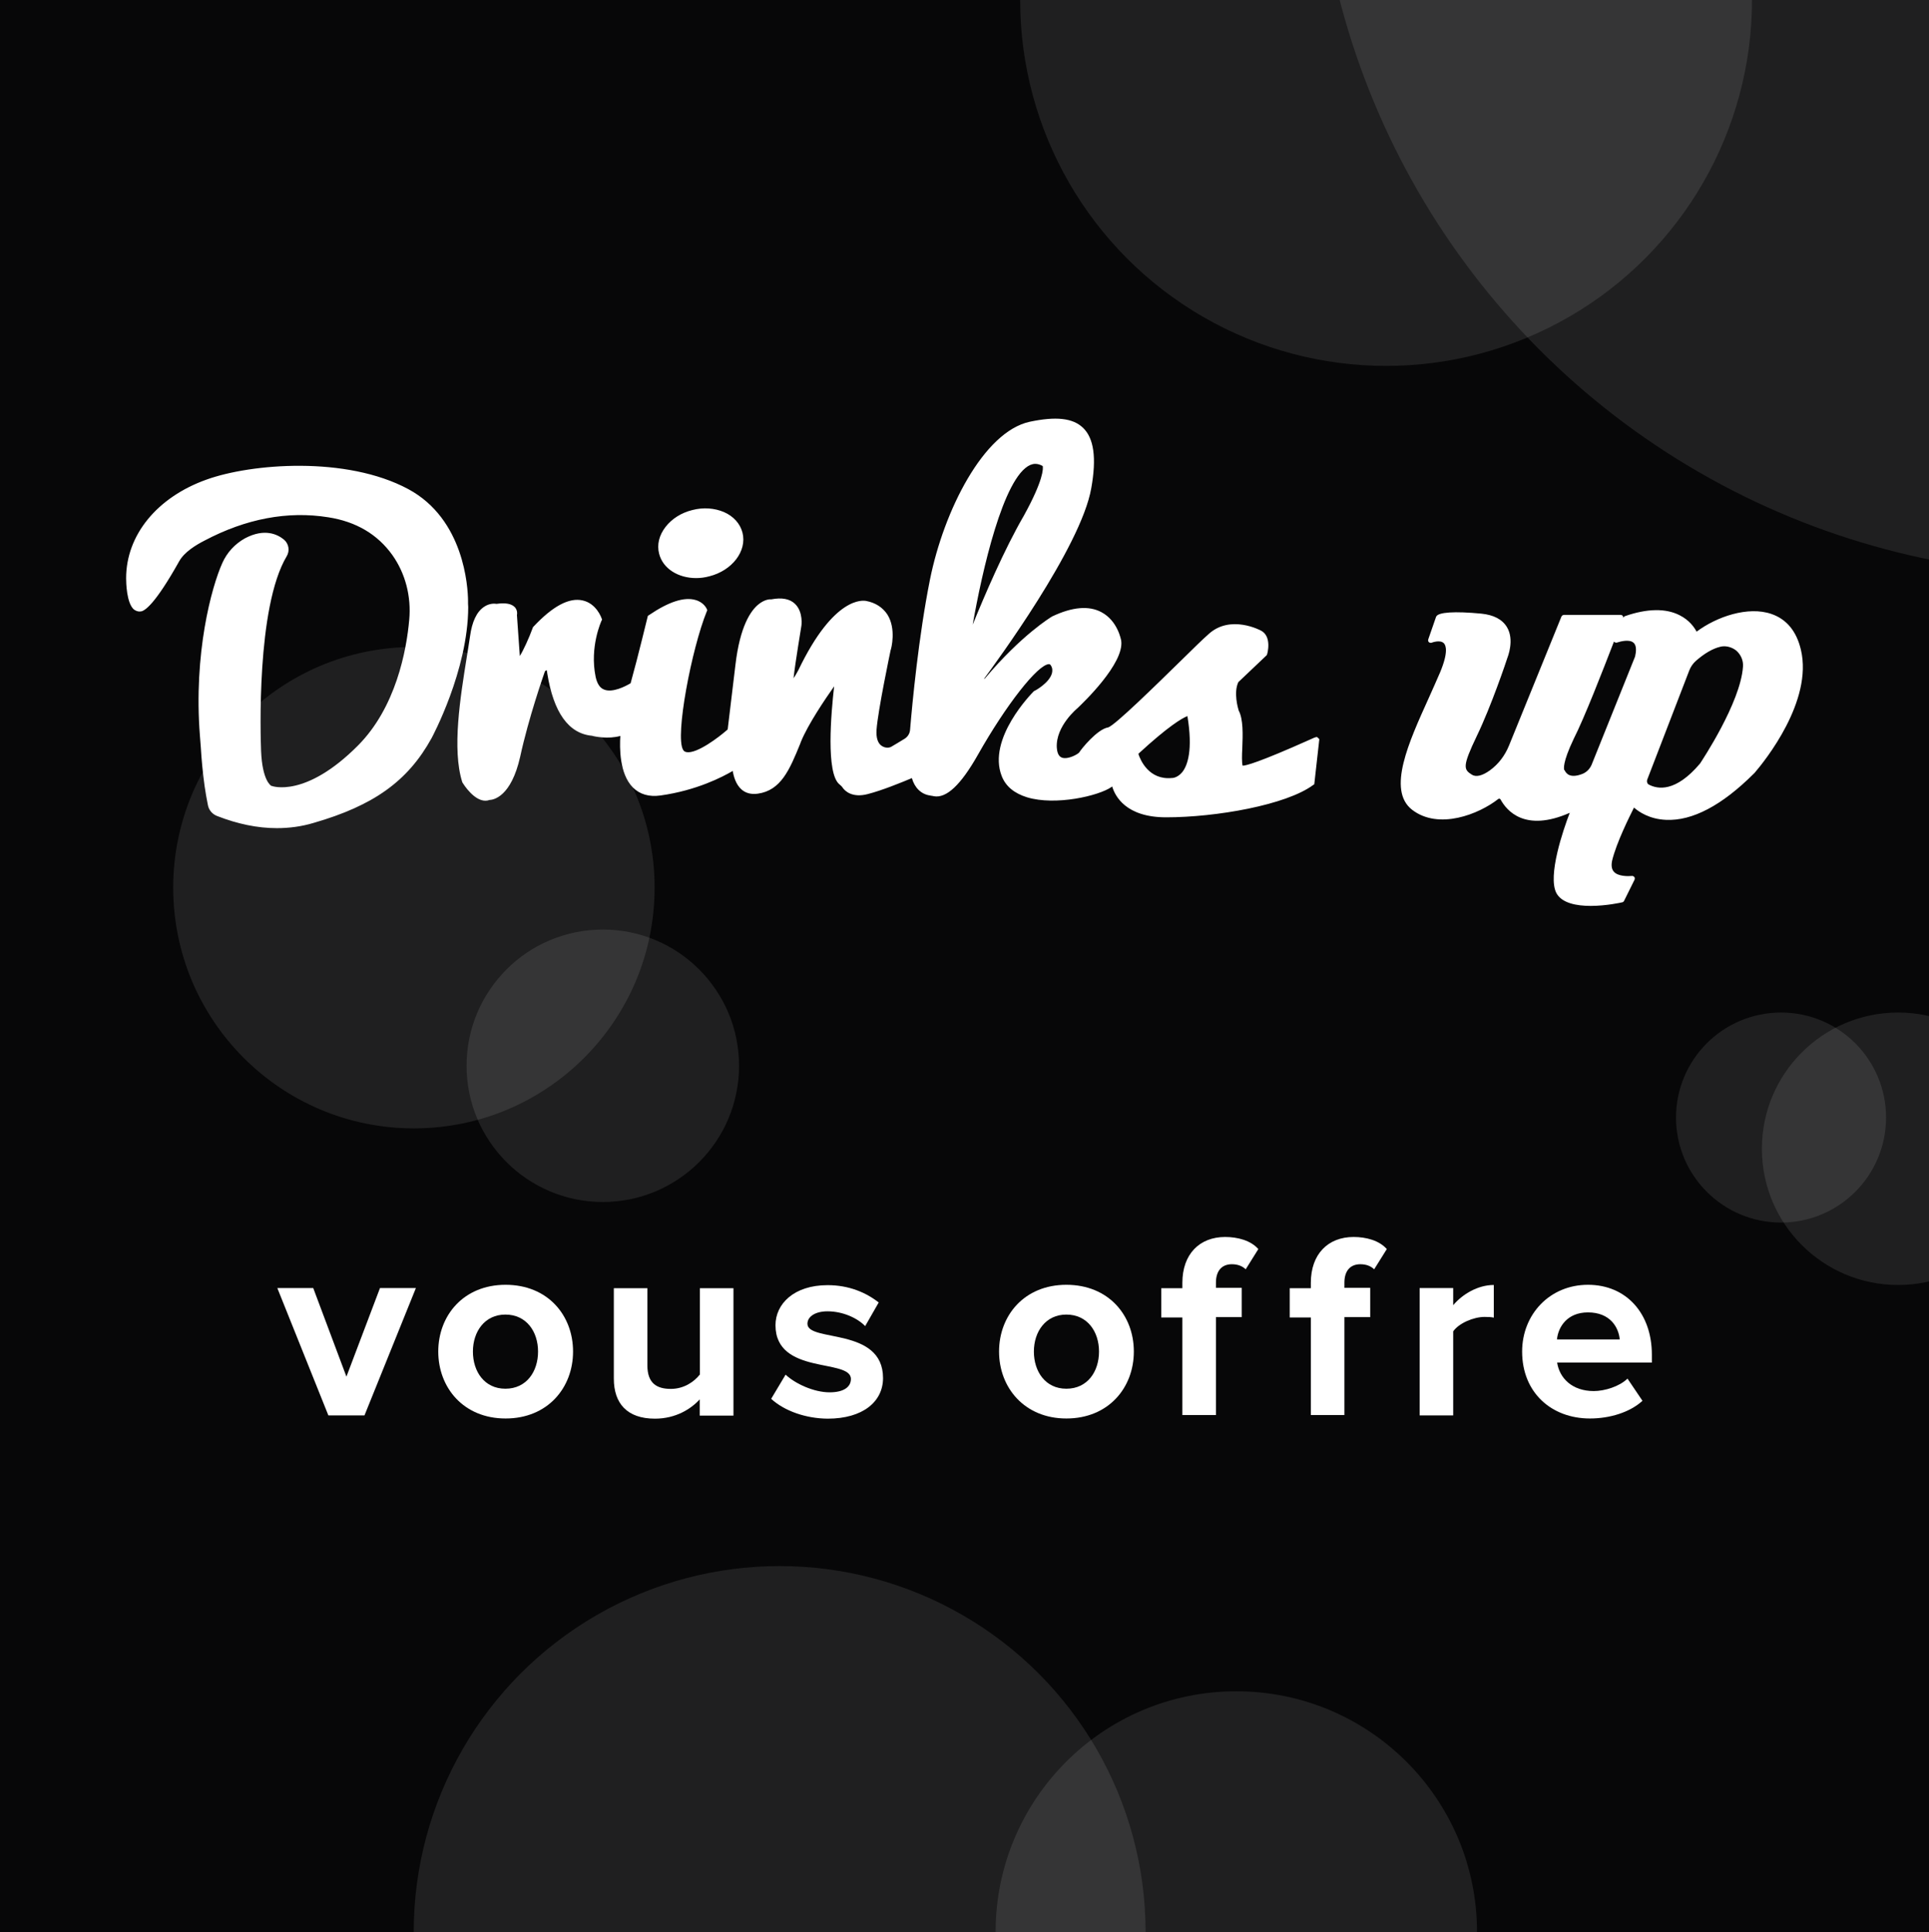 <?xml version="1.0" encoding="utf-8"?>
<!-- Generator: Adobe Illustrator 21.0.0, SVG Export Plug-In . SVG Version: 6.00 Build 0)  -->
<svg version="1.1" id="Layer_1" xmlns="http://www.w3.org/2000/svg" xmlns:xlink="http://www.w3.org/1999/xlink" x="0px" y="0px"
	 viewBox="0 0 1069.1 1070.8" style="enable-background:new 0 0 1069.1 1070.8;" xml:space="preserve">
<style type="text/css">
	.st0{fill:#070708;}
	.st1{fill:#FFFFFF;}
	.st2{opacity:0.1;fill:#FFFFFF;}
</style>
<rect x="-0.1" class="st0" width="1069.2" height="1070.8"/>
<g>
	<g>
		<path class="st1" d="M77.6,337.3c0,0,5,0.1,20-27c3-5.4,9.3-9.3,14.8-12.2c13.7-7.2,38.9-17.9,69.6-13c18.6,3,29.9,12.2,36.7,21.7
			c7.7,10.7,10.9,23.9,9.7,37c-1.6,16.8-7.3,49-29,70.8c-30.4,30.4-49.6,22.6-49.6,22.6s-6.1-1.7-7-20.9
			c-0.7-17.5-1.5-82.2,14.4-109c1.4-2.3,1-5.3-1.1-7c-3.5-3-9.9-5.7-19.7-0.5c-5.2,2.9-9.3,7.4-11.7,12.9
			c-6.3,14.2-15.7,50.5-12.3,94.9c0.7,8.4,1,17.3,2.6,27.8c0.5,3.7,1.1,7,1.8,10.3c0.4,2.3,2,4.1,4.2,4.9c10.1,4,29.7,10.3,52.3,3.8
			c30.4-8.7,50.4-20.9,64.3-46.1c0,0,20-36.5,20.1-71.7c0-1.2-0.1-2.4-0.1-3.7c-0.1-7.7-2-44-32.2-60.3
			c-33.9-18.3-86.1-13.9-110.4-5.2s-43.5,27.8-43.5,53C71.5,320.8,71.5,338.1,77.6,337.3z"/>
		<path class="st1" d="M153.4,459c-10.7,0-21.7-2.3-33-6.7c-2.7-1-4.7-3.3-5.2-6.2c-0.7-3.5-1.3-6.9-1.8-10.4
			c-1.1-7.9-1.7-14.8-2.1-21.4c-0.2-2.3-0.3-4.4-0.5-6.5c-3.6-45.8,6.5-82.6,12.4-95.7c2.6-5.9,7-10.6,12.5-13.7
			c11.1-5.9,18.3-2.1,21.7,0.7c2.7,2.3,3.3,6.2,1.5,9.2c-16.9,28.3-14.5,99.9-14.2,108c0.7,16.3,5.3,19,5.7,19.3h0.2l0,0
			c0.2,0.1,18.6,6.9,47.7-22.3c21.1-21.1,27-52.8,28.5-69.7c1.2-13-2.1-25.7-9.3-35.9c-8.2-11.5-20.1-18.6-35.6-21
			c-22.5-3.6-45.6,0.8-68.5,12.9c-4.7,2.4-11.2,6.3-14.1,11.5c-13.6,24.3-19.3,27.7-21.4,27.8c-1.3,0.2-2.6-0.3-3.7-1.1
			c-4.1-3.6-4.3-15-4.3-17.3c0-23.9,17.1-44.9,44.6-54.7c24.7-8.9,77.4-13.2,111.8,5.3c31,16.7,33,54.3,33.1,61.7c0,0.6,0,1.2,0,1.8
			s0.1,1.2,0.1,1.9c-0.1,35.2-20.1,72.2-20.3,72.6c-13.1,23.8-32.1,37.4-65.4,47C167.1,458.1,160.4,459,153.4,459z M146.6,298.7
			c-2.6,0-5.7,0.8-9.5,2.7c-4.9,2.7-8.7,6.9-11,12c-5.7,12.8-15.7,49-12.1,94c0.2,2.2,0.3,4.3,0.5,6.6c0.4,6.5,1,13.4,2.1,21.1
			c0.5,3.5,1.1,6.9,1.8,10.3c0.3,1.7,1.5,3,3,3.6c18.3,7.2,35,8.4,51.2,3.8c32.3-9.2,50.7-22.3,63.3-45.2
			c0.2-0.3,19.8-36.5,19.9-70.9c0-0.6,0-1.1,0-1.7s-0.1-1.2-0.1-1.9c-0.1-7-2-43-31.2-58.7c-33.6-18.1-84.9-13.7-109-5.1
			c-26.2,9.3-42.4,29-42.4,51.4c0,4.6,0.9,12.7,3.1,14.7c0.3,0.3,0.6,0.3,1,0.3l0,0c0.5-0.2,5.7-2.5,18.7-26.1
			c3.3-6,10-10.1,15.6-13c23.6-12.4,47.4-17,70.6-13.2c16.4,2.6,29.1,10.2,37.8,22.4c7.7,10.8,11.2,24.3,10,38.2
			c-1.7,17.4-7.7,49.9-29.6,71.8c-30.3,30.3-49.9,23.6-51.4,23c-1.1-0.4-7.2-3.4-8.1-22.4c-0.3-8.2-2.7-80.7,14.7-109.9
			c1-1.7,0.6-3.7-0.8-4.8C153.1,300.1,150.3,298.7,146.6,298.7z M150.1,435.6L150.1,435.6L150.1,435.6z"/>
	</g>
	<g>
		
			<ellipse transform="matrix(0.969 -0.245 0.245 0.969 -62.037 104.553)" class="st1" cx="388.3" cy="301.1" rx="22" ry="17.2"/>
		<path class="st1" d="M385.8,320.4c-9.9,0-18.4-5.2-20.5-13.5c-1.3-5,0-10.3,3.6-14.9c3.5-4.5,8.7-7.8,14.8-9.3
			c6.1-1.6,12.3-1.1,17.5,1.1c5.3,2.3,9,6.4,10.3,11.4c2.6,10.2-5.7,21-18.3,24.2C390.6,320.1,388.2,320.4,385.8,320.4z M391,285.3
			c-2.1,0-4.3,0.3-6.3,0.8l0,0c-5.3,1.3-9.9,4.3-12.9,8.1c-2.9,3.7-3.9,8-3,11.9c2.1,8.3,12.6,12.8,23.5,10
			c10.9-2.8,17.9-11.7,15.8-20c-1-3.9-3.9-7.1-8.3-9C397,285.9,394.1,285.3,391,285.3z"/>
	</g>
	<g>
		<path class="st1" d="M687.1,426c-2.6-2.6,1.7-23.5-2.6-31.3c0,0-3.5-10.4,0-17.4l15.7-14.8c0,0,2.6-8.7-2.6-11.3
			c0,0-15.7-8.7-27,1.7c-11.3,10.4-51.3,51.3-56.5,52.2s-13.9,11.3-14.8,13c-0.9,1.7-14.8,9.6-15.7-3.5c-0.9-13,12.2-23.5,12.2-23.5
			s25.2-23.5,23.5-35.7c0,0-4.3-27-35.7-12.2c0,0-16.6,9.9-36.8,33.9c-0.8,1-2.2,1-3,0.2c-0.6-0.6-0.6-1.5-0.2-2.1
			c6.9-9.2,53.5-72.8,59.1-105c6.1-34.8-7.8-40-32.2-34.8c-24.3,5.2-46.1,47-53.9,86.1c-6.4,32.2-9.9,70.3-11,82.8
			c-0.3,2.7-1.7,5.1-3.9,6.5c-2.5,1.7-5.7,3.7-7.7,4.6c-3.5,1.7-11.3,0-10.4-11.3s7.8-44.3,7.8-44.3s6.1-21.7-12.2-25.2
			c0,0-15.7-4.3-35.7,37.4c0,0-7,13-6.1,4.3c0.9-8.7,4.3-29.6,4.3-29.6s2.6-16.5-14.8-13c0,0-13.9-1.7-18.3,34.8s-4.3,36.5-4.3,36.5
			s-22.6,20-27.8,11.3s5.2-59.1,13-78.3c0,0-5.2-12.2-29.6,4.3c0,0-5.2,21.7-9.6,37.4c0,0-19.1,13-22.6-4.3
			c-3.5-17.4,3.5-32.2,3.5-32.2s-7.8-23.5-34.8,5.2c0,0-8.7,22.6-10.4,17.4l-1.7-25.2c0,0,1.7-6.1-9.6-4.3c0,0-10.4-2.6-13,16.5
			s-11.3,58.3-4.3,80c0,0,7,11.3,13,8.7c0,0,10.4,0.9,15.7-22.6c5.2-23.5,13.9-47.8,13.9-47.8s3.5-4.3,4.3,0.9s4.3,32.2,23.5,33.9
			c0,0,10.4,2.6,17.4-0.9c0,0-5.2,37.4,20,33.9s41.7-14.8,41.7-14.8s0,15.7,12.2,13.9s16.5-13,22.6-27.8
			c6.1-14.8,22.6-36.5,22.6-36.5s-7.2,52.2,1.5,59.4c0.7,0.6,1.4,1.2,1.9,2c1.4,1.9,4.9,4.9,12.3,3c8.2-2.1,19.6-6.8,24.1-8.7
			c1-0.4,2.1,0.1,2.4,1.1c0.8,2.8,3,7.5,8.7,8.3c0.4,0.1,1.4,0.3,2.1,0.4c2.7,0.5,9.9,0.5,22.7-22.1c15.7-27.8,38.3-58.3,43.5-49.6
			s-9.6,16.5-9.6,16.5s-25.2,25.2-17.4,45.2c7.8,20,49.6,11.3,58.3,5.2l2.6-1.7c0,0,0.9,18.3,28.7,18.3c27.8,0,66.1-7,80-17.4
			l2.6-23.5C728.9,410.3,689.7,428.6,687.1,426z M535,361.6c0,0,0.1-0.4,0.2-1.1c1.7-12.3,19-120.6,44.2-103.2
			c0,0,3.5,4.3-10.4,29.6C552.2,315.9,535,361.6,535,361.6z M649.7,432.9c-16.5,1.7-20.9-15.7-20.9-15.7
			c24.3-22.6,30.4-22.6,30.4-22.6C666.3,432.9,649.7,432.9,649.7,432.9z"/>
		<path class="st1" d="M646.3,453c-22.3,0-28.3-11.7-29.9-17.1l-0.4,0.3c-7,4.9-31,10.5-46.8,5.7c-7.1-2.2-11.8-6.1-14-11.7
			c-8.2-20.8,16.7-46,17.7-47l0.2-0.2l0.3-0.1c0.1,0,8.1-4.3,9.6-9.7c0.4-1.6,0.3-3-0.6-4.4c-0.3-0.5-0.7-0.7-1-0.7
			c-6.2,0.1-23.8,22.6-39.4,50.2c-9.5,16.8-17.5,24.3-24.5,23c-0.5-0.1-1.2-0.3-1.7-0.3c-0.2-0.1-0.3-0.1-0.4-0.1
			c-4.9-0.7-8.5-4.3-10-9.6h-0.1c-5.7,2.4-16.5,6.8-24.3,8.8c-8.7,2.3-12.8-1.7-14.1-3.7c-0.4-0.6-1-1.1-1.7-1.7
			c-7.5-6.2-4.6-39.4-2.9-54.3c-5.2,7.4-14.3,20.8-18.4,30.7l-0.4,1.1c-5.9,14.5-10.7,25.9-23.5,27.7c-3.7,0.5-6.7-0.3-9-2.3
			c-3.2-2.8-4.4-7.3-4.9-10.3c-5.6,3.3-20,10.8-40,13.6c-6.3,0.9-11.5-0.6-15.3-4.4c-7.6-7.6-7.4-22.3-7-28.6
			c-6.7,1.9-14.5,0.3-15.7-0.1c-13-1.2-21.3-12.9-24.8-34.6l-0.1-0.8c-0.1-0.5-0.2-0.8-0.3-1c-0.3,0.2-0.6,0.4-0.9,0.7
			c-1,2.9-9,25.7-13.7,47.3c-5,22.2-14.7,23.9-17,24c-0.8,0.3-1.5,0.4-2.3,0.4c-6.3,0-11.9-8.8-12.6-9.9l-0.1-0.2l-0.1-0.2
			c-5.8-18.2-1-47.4,2.4-68.7c0.7-4.4,1.4-8.6,1.9-12.1c1.1-8.1,3.7-13.6,7.7-16.3c3-2.1,6-1.9,7-1.7c5-0.7,8.3-0.1,10.2,1.9
			c1.4,1.7,1.3,3.5,1.1,4.3l1.6,22.7c1.9-3,5-9.7,7.2-15.7l0.1-0.3l0.3-0.3c10.6-11.3,19.7-16.2,27.2-14.5
			c7.7,1.7,10.4,9.6,10.5,9.9l0.3,0.7l-0.3,0.6c-0.1,0.2-6.7,14.5-3.3,31.1c0.8,3.7,2.3,6.2,4.7,7.1c4.6,1.9,11.7-1.7,14.7-3.5
			c4.3-15.4,9.3-36.5,9.4-36.7l0.2-0.7l0.5-0.3c11-7.5,19.7-10.3,26-8.4c4.5,1.3,6,4.7,6.1,4.9l0.3,0.7l-0.3,0.7
			c-8.4,20.7-17.7,69.3-13.1,76.7c0.4,0.8,1,1.1,2,1.3c5.7,0.9,17.9-8.3,22.7-12.6l4.3-35.8c2.5-21.4,8.5-30.2,13-33.7
			c3.2-2.5,5.9-2.7,6.9-2.6c5.8-1.1,10.2-0.3,13.1,2.5c4.7,4.5,3.6,12.2,3.5,12.5c0,0.2-3.3,19.7-4.3,28.7c0.9-1.2,1.8-2.9,2.7-4.5
			c19.8-41.3,36-38.6,37.6-38.3c5.2,1,9.1,3.6,11.7,7.5c5,7.9,2.2,18.9,1.8,19.8c-0.3,1.5-7,33.2-7.8,44.1c-0.3,4.4,0.7,7.6,3,9
			c1.7,1.1,3.7,1.1,5,0.5c1.8-1,5-3,7.5-4.5c1.8-1.1,3-3,3.1-5.2c1.2-14.4,4.7-51.5,11-83c7.7-38.3,29.7-81.9,55.2-87.5
			c14.6-3.1,24-2.1,29.6,3.3c6.1,5.8,7.6,16.8,4.6,33.5c-5.7,32.8-53.5,97.6-59.4,105.6c0,0,0.1,0,0.2,0c0.1,0,0.2,0,0.3-0.2
			c20.2-24,36.5-33.9,37.2-34.3l0.2-0.1c11-5.2,20.2-6,27.1-2.3c9.1,4.8,10.9,15.4,11,15.8c1.8,12.7-21.4,34.7-24,37.2l-0.1,0.1
			c-0.1,0.1-12.3,10-11.6,22c0.3,4.7,2.3,5.3,3,5.6c3.4,1,8.5-1.9,9.4-2.9c1.1-1.9,10-12.9,16-13.9c3.6-0.9,26.8-23.7,40.7-37.3
			c6.3-6.2,11.7-11.5,15-14.4c12.1-11.1,28.8-2.1,29-2c6.3,3.2,3.6,12.9,3.4,13.3l-0.2,0.4l-15.7,14.9c-2.7,5.8-0.2,14.4,0.2,15.7
			c2.6,4.9,2.3,13.4,2,21c-0.2,3.5-0.3,8.1,0.2,9.6c1.8,0,9-1.8,37.4-14.5c3.5-1.6,3.7-1.7,4.5-0.8l0.6,0.6l-2.8,25l-0.6,0.4
			C712.8,446.2,673.9,453,646.3,453z M619.2,429.9l0.2,3c0,0.7,1.2,16.6,27,16.6c26.8,0,64.3-6.7,78.3-16.6l2.2-19.7
			c-37.9,17-39.7,15.3-41,14c-1.6-1.6-1.6-5.1-1.2-12.4c0.3-6.8,0.6-15.3-1.7-19.3l-0.1-0.3c-0.2-0.4-3.7-11.2,0.1-18.7l0.2-0.3
			l15.5-14.6c0.3-1.6,1.4-7.2-1.8-8.9c-0.7-0.3-14.8-8-25,1.5c-3.1,2.9-8.6,8.3-14.9,14.4c-25.9,25.4-38.9,37.7-42.5,38.3
			c-4.3,0.7-12.7,10.5-13.5,12.1c-0.9,1.8-7.6,5.7-12.6,4.7c-2.6-0.5-5.9-2.5-6.3-8.9c-0.9-13.5,11.7-24,12.8-24.9
			c6.9-6.4,24.2-24.9,22.9-34.1c0-0.1-1.7-9.3-9.2-13.3c-5.9-3.1-14-2.3-23.9,2.3c-1.1,0.7-17.2,10.8-36.3,33.5
			c-0.7,0.8-1.7,1.3-2.8,1.4c-1,0.1-2.1-0.3-2.9-1.1c-1.1-1.1-1.3-3-0.3-4.3c5.5-7.3,53.2-72.1,58.9-104.3
			c2.7-15.5,1.5-25.4-3.7-30.3c-4.7-4.5-13.1-5.3-26.4-2.4c-24.2,5.2-45.1,47.5-52.6,84.7c-6.3,31.3-9.7,68.2-11,82.6
			c-0.3,3.4-2.1,6.2-4.7,7.8c-1.1,0.8-5.3,3.4-7.8,4.7c-2.1,1-5.5,1.2-8.4-0.8c-1.9-1.3-5.1-4.6-4.5-12.3
			c0.9-11.3,7.6-43.2,7.8-44.6v-0.1c0-0.1,2.8-10.3-1.5-17.1c-1.9-3.1-5-5.1-9.4-5.9H479c-0.1,0-14.7-3-33.7,36.4
			c-4.9,9.1-6.7,8.5-7.7,8.3c-2.1-0.6-1.8-3.5-1.7-4.8c0.9-8.7,4.3-28.8,4.3-29.7c0-0.1,0.9-6.3-2.4-9.5c-2.1-2-5.6-2.5-10.3-1.6
			l-0.3,0.1H427c-0.1,0-12.3-0.6-16.3,33.3l-4.4,37.2l-0.5,0.4c-1.7,1.6-17.5,15.1-26,13.8c-1.9-0.3-3.5-1.3-4.4-3
			c-5.7-9.6,4.9-59.5,12.6-79c-0.5-0.7-1.6-1.8-3.7-2.3c-3.6-1-10.3-0.4-22.4,7.7c-0.9,3.7-5.6,22.8-9.4,36.8l-0.2,0.6l-0.5,0.3
			c-0.4,0.3-10.9,7.3-18.5,4.2c-3.5-1.5-5.8-4.7-6.8-9.7c-3.1-15.8,1.9-29.3,3.3-32.5c-0.7-1.6-3-6-7.7-7c-6-1.3-14.2,3.3-23.7,13.2
			c-7.4,19-10.2,19-11.2,19c-0.5,0-1.7-0.3-2.3-2l-0.1-0.2l-1.7-25.7l0.1-0.3c0,0,0.2-0.8-0.3-1.4c-0.4-0.5-2.1-1.6-7.3-0.7
			l-0.3,0.1l-0.3-0.1c-0.1,0-2.3-0.5-4.7,1.2c-3.1,2.2-5.2,7-6.2,13.9c-0.4,3.5-1.1,7.7-1.9,12.2c-3.2,19.7-8.1,49.5-2.6,66.9
			c1.7,2.7,7,9.5,10.8,7.8l0.4-0.2h0.4c0.1,0,9,0.2,13.8-21.2c5.2-23.3,13.9-47.8,14-48l0.1-0.3l0.2-0.3c0.3-0.5,2.4-2.9,4.7-2.3
			c1.5,0.3,2.3,1.7,2.7,3.9l0.1,0.8c3.2,20,10.5,30.7,21.8,31.7l0.3,0.1c0.1,0,9.9,2.4,16.2-0.7l3-1.5l-0.4,3.3
			c0,0.2-2.7,20.2,5.7,28.5c3,3,7,4.2,12.3,3.4c24.5-3.4,40.9-14.3,41-14.5l2.7-1.8v3.3c0,0.1,0.1,7.3,3.9,10.7
			c1.7,1.4,3.7,1.9,6.3,1.6c10.9-1.6,15-11.7,20.8-25.7l0.4-1.1c6.1-14.8,22.2-36,22.9-36.9l4-5.3l-0.9,6.6c-2.7,19.8-5,53,0.9,57.8
			c0.8,0.7,1.6,1.4,2.3,2.3c1.1,1.5,4,3.9,10.3,2.3c7.7-1.9,18.3-6.3,23.8-8.6c0.9-0.3,1.9-0.4,2.8,0c1,0.4,1.7,1.2,2,2.2
			c0.9,3,2.8,6.5,7.3,7.2c0.3,0.1,0.4,0.1,0.7,0.2c0.4,0.1,1,0.3,1.4,0.3h0.1c5.1,1,12.5-6.5,20.9-21.2c10.1-17.9,31.9-51.8,42.3-52
			c1.7,0,3.2,0.8,4.1,2.3c1.4,2.3,1.7,4.7,1,7.2c-1.7,6.2-9.5,10.8-11,11.7c-2.2,2.3-23.8,25.3-16.9,43.2c1.8,4.6,5.7,7.8,11.8,9.7
			c15.6,4.7,38.3-1.4,43.8-5.2L619.2,429.9z M302.5,371.2L302.5,371.2L302.5,371.2z M647.5,434.8c-15.8,0-20.3-17-20.3-17.1l-0.3-1
			l0.8-0.7c23.7-22,30.5-23,31.7-23h1.5l0.3,1.4c3.1,17.4,2,29.5-3.4,36c-3.3,3.9-7,4.3-7.8,4.3C649,434.8,648.3,434.8,647.5,434.8z
			 M630.9,417.8c1.1,3.5,5.9,14.7,18.7,13.4h0.2c0.2,0,2.9-0.2,5.4-3.2c3-3.7,6-12.3,2.9-31.1C655,398.1,647.4,402.6,630.9,417.8z
			 M659.4,396.4L659.4,396.4L659.4,396.4z M536.6,362.2l-3.3-1c0,0,0.1-0.4,0.2-1c0.1-1,13.4-95.6,36.3-105.7
			c3.6-1.6,7.1-1.1,10.7,1.3l0.2,0.2l0.2,0.2c1,1.2,3.1,7.1-10.3,31.5C553.9,316.3,536.8,361.8,536.6,362.2z M573.8,257.1
			c-1,0-1.8,0.2-2.8,0.6c-15,6.6-26.8,59.4-31.9,88.5c6.5-16,17.5-41.7,28.3-60.3c11-19.9,10.8-26.3,10.5-27.6
			C576.5,257.5,575.1,257.1,573.8,257.1z M577.8,258.2L577.8,258.2L577.8,258.2z"/>
	</g>
</g>
<g>
	<path class="st1" d="M996.8,360.6c-7.3-30.7-41.7-20.4-57-8c0,0-6.6-20.4-38.7-9.5l-5.1,11.7c0,0,15.3-5.8,11.7,9.5l-24.1,60
		c-1.1,2.6-3.1,4.8-5.7,5.8c-3.8,1.6-9,2.5-11.7-2.3c0,0-3.7-1.5,5.1-19c8.8-17.6,27-66.5,27-66.5H867L837.9,414
		c-2.3,5.7-6.2,10.7-11.1,14.3c-4.3,3-8.4,4.4-11.6,2.5c-5.8-3.7-5.8-6.6,2.2-23.4c8-16.8,16.8-43.1,16.8-43.1s8.8-20.4-13.1-22.7
		c-21.9-2.3-23.4,0.7-23.4,0.7l-4.3,12.4c0,0,16.8-6.6,6.6,18.3c-10.3,24.9-32.2,62.1-16.1,74.5c14.6,11.2,36.4,1.5,45.8-5.9
		c1.1-1,3-0.6,3.7,0.8c3.2,6,13.5,18.3,39.7,5.1c0,0-14.6,35.8-8.8,46.8c5.8,11,35,4.3,35,4.3l5.8-11.7c0,0-15.3,2.2-12.4-10.3
		c3-12.4,13.1-31.4,13.1-31.4s21.9,26.3,65.7-17.6C971.3,427.8,1004.2,391.3,996.8,360.6z M967.6,369.8c-1.5,21-24.1,54.3-24.1,54.3
		c-14.4,17.1-25.4,14.6-30.2,12.1c-1.6-0.9-2.3-2.8-1.7-4.5l23.3-60.5c0.9-2.3,2.3-4.3,4.1-6c5.6-5,10.3-7.3,14-8.2
		C960.9,355.4,968.1,361.9,967.6,369.8z"/>
	<path class="st1" d="M881.6,502.1c-7.8,0-16-1.5-19-7.1c-5-9.5,3.8-35.2,7.4-44.5c-25,11-35-1.3-38.3-7.3c-0.2-0.4-0.5-0.5-0.6-0.5
		c-0.3-0.1-0.6,0-0.8,0.2c-10.6,8.3-32.9,17.3-47.7,5.9c-14-10.9-1.7-37.7,9.1-61.6c2.3-5.2,4.6-10.2,6.5-14.7
		c4.6-11.1,3.2-14.8,2-16c-2.1-2.1-6.7-0.3-6.7-0.3c-0.5,0.2-1.1,0.1-1.6-0.3c-0.4-0.4-0.5-1-0.3-1.6l4.3-12.4
		c0-0.1,0.1-0.1,0.1-0.2c1.2-2.4,10.1-3,24.9-1.6c7,0.7,11.7,3.2,14.3,7.5c4.2,7,0.5,16.3,0.2,17.1c-0.4,1.4-9,26.9-16.9,43.2
		c-8.2,17.1-7.3,18.6-2.7,21.5c2.3,1.4,5.7,0.6,9.9-2.4c4.7-3.4,8.3-8.1,10.6-13.7l29.1-71.6c0.3-0.5,0.8-0.9,1.4-0.9h31.4
		c0.5,0,1,0.3,1.2,0.6s0.3,0.8,0.2,1.2l0.1-0.3c0.2-0.3,0.5-0.7,0.9-0.8c12.4-4.3,22.7-4.4,30.3-0.5c5.4,2.7,8.2,6.8,9.4,9.1
		c11.1-8.3,28.5-14.3,41.5-9.8c8.4,2.9,13.9,9.6,16.3,19.8c6.8,28.5-20.1,61.8-25.6,68.2l-0.2,0.2c0,0.1-0.1,0.1-0.2,0.2
		c-17.7,17.7-34.2,26.4-48.8,25.7c-9.2-0.4-15.1-4.5-17.7-6.8c-2.5,5-9.7,19.4-12.1,29.3c-0.6,2.8-0.3,4.9,1,6.3
		c2.3,2.6,7.9,2.5,9.9,2.3c0.5-0.1,1,0.2,1.4,0.6c0.3,0.4,0.3,1,0.1,1.5l-5.8,11.7c-0.2,0.4-0.5,0.7-1,0.8
		C898.8,500.2,890.3,502.1,881.6,502.1z M872.8,446.1c0.3,0,0.7,0.2,1,0.3c0.4,0.4,0.6,1,0.3,1.7c-4,9.8-13.4,37-8.9,45.6
		c4.3,7.9,24.5,5.6,32.8,3.8l4.4-8.8h-0.1c-2.8,0-7.1-0.5-9.7-3.3c-1.9-2.2-2.5-5.1-1.7-8.9c3-12.4,12.9-31,13.3-31.7
		c0.3-0.4,0.7-0.7,1.1-0.8c0.5-0.1,1,0.2,1.3,0.5c0.1,0.1,5.8,6.8,17.1,7.3c13.5,0.6,29.6-8,46.4-24.9c0-0.1,0.1-0.1,0.2-0.2
		c5.3-6.2,31.4-38.5,25-65.7c-2.2-9.2-7-15.2-14.4-17.7c-12.4-4.3-30,2.3-40.2,10.5c-0.3,0.3-0.9,0.4-1.3,0.3c-0.4-0.2-0.9-0.5-1-1
		c0-0.1-2-5.9-8.8-9.3c-6.9-3.4-16.1-3.2-27.5,0.5l-3.7,8.3c2.6-0.5,6.3-0.7,8.8,1.5c2.3,2.1,3,5.7,1.7,10.6c0,0.1,0,0.2-0.1,0.2
		l-24.1,60c-1.3,3.1-3.7,5.6-6.6,6.7c-8.2,3.3-11.8-0.1-13.3-2.6c-0.3-0.3-0.5-0.6-0.8-1.1c-1.1-3,0.8-9.6,5.7-19.5
		c7.7-15.3,22.7-55,26.3-64.3h-28.3L839,414.8c-2.5,6.1-6.5,11.2-11.6,14.9c-5.4,3.8-9.8,4.6-13.2,2.5c-7.2-4.5-6.1-9.1,1.7-25.2
		c7.9-16.5,16.6-42.7,16.8-43v-0.1c0-0.1,3.6-8.6,0-14.6c-2-3.4-6.1-5.5-12-6.1c-17-1.7-21.2-0.3-22,0.2l-3.3,9.5
		c2.2-0.3,5-0.3,7,1.7c3,3.1,2.6,9.4-1.4,19.2c-1.9,4.6-4.2,9.6-6.5,14.8c-10.4,22.8-22.2,48.6-10,58c13.5,10.3,34.2,1.9,44-5.9
		c0.9-0.7,2.1-1,3.3-0.8c1.1,0.3,2.1,1,2.6,2.1c3,5.5,12.6,17,37.7,4.4C872.3,446.1,872.5,446.1,872.8,446.1z M866.9,426.7
		c0.2,0.1,0.3,0.3,0.4,0.5c0.6,1.1,2.5,4.6,9.8,1.7c2.2-0.9,4-2.7,5-5l24.1-60c0.6-2.6,1-6.1-0.9-7.7c-2.3-2-7.2-0.7-9-0.1
		c-0.5,0.2-1.1,0.1-1.6-0.3c-0.1-0.1-0.1-0.1-0.2-0.2c-6.1,15.8-16.3,42.1-22.3,53.9C865.8,422.9,866.8,426.2,866.9,426.7z
		 M866.7,426.5L866.7,426.5L866.7,426.5z M866.7,426.5L866.7,426.5L866.7,426.5z M866.7,426.5L866.7,426.5L866.7,426.5z
		 M798.6,343.3L798.6,343.3L798.6,343.3z M920.7,439.5c-3.7,0-6.3-1-8.1-2c-2.3-1.2-3.3-3.9-2.3-6.3l23.3-60.5
		c1-2.6,2.5-4.9,4.5-6.5c5.1-4.6,10.1-7.5,14.7-8.5c4.1-0.9,8.3,0.2,11.6,3c3.3,2.9,5,7,4.8,11.3l0,0c-1.5,21.1-23.4,53.7-24.3,55
		l-0.1,0.1C934.9,436.6,926.7,439.5,920.7,439.5z M955.5,358.2c-0.7,0-1.5,0.1-2.2,0.3c-4.1,1-8.6,3.6-13.4,7.8
		c-1.6,1.4-2.9,3.3-3.7,5.4l-23.3,60.5c-0.3,1,0,2.2,1,2.7c4.8,2.5,14.7,4.4,28.3-11.7c1.1-1.7,22.4-33.7,23.8-53.6
		c0.3-3.4-1.1-6.7-3.7-9C960.4,359.1,958,358.2,955.5,358.2z M967.6,369.8L967.6,369.8L967.6,369.8z"/>
</g>
<g>
	<path class="st1" d="M182,784.5l-28.3-70.6h19.9l18.4,49.1l18.6-49.1h19.9L202,784.5H182z"/>
	<path class="st1" d="M242.9,749.1c0-20,14-37,37.3-37c23.4,0,37.4,16.9,37.4,37c0,20-14,37.1-37.4,37.1
		C256.9,786.2,242.9,769.1,242.9,749.1z M298.2,749.1c0-11-6.4-20.5-18.1-20.5c-11.5,0-18,9.5-18,20.5c0,11.1,6.4,20.6,18,20.6
		C291.8,769.7,298.2,760.2,298.2,749.1z"/>
	<path class="st1" d="M387.8,784.5v-8.9c-4.8,5.3-13.3,10.7-24.8,10.7c-15.5,0-22.8-8.5-22.8-22.2v-50.1h18.6v42.8
		c0,9.8,5.1,13,13,13c7.2,0,12.9-3.9,16.1-8v-47.8h18.6v70.6H387.8z"/>
	<path class="st1" d="M427.4,775.3l8-13.4c5.3,5,15.6,9.8,24.4,9.8c8,0,11.8-3.1,11.8-7.4c0-11.5-41.8-2-41.8-29.8
		c0-11.8,10.2-22.2,28.9-22.2c11.8,0,21.3,4.1,28.3,9.6l-7.5,13.1c-4.2-4.4-12.3-8.2-20.9-8.2c-6.7,0-11.1,2.9-11.1,6.9
		c0,10.4,41.9,1.6,41.9,30.1c0,13-11.1,22.5-30.7,22.5C446.7,786.2,434.8,782.1,427.4,775.3z"/>
	<path class="st1" d="M553.7,749.1c0-20,14-37,37.3-37c23.4,0,37.4,16.9,37.4,37c0,20-14,37.1-37.4,37.1
		C567.8,786.2,553.7,769.1,553.7,749.1z M609.1,749.1c0-11-6.4-20.5-18.1-20.5c-11.5,0-18,9.5-18,20.5c0,11.1,6.4,20.6,18,20.6
		C602.7,769.7,609.1,760.2,609.1,749.1z"/>
	<path class="st1" d="M655.3,784.5v-54.3h-11.7v-16.2h11.7V711c0-15.9,9.5-25.4,23.7-25.4c6.9,0,14.2,1.9,18.4,6.7l-7,11.2
		c-1.9-1.8-4.4-2.8-7.7-2.8c-5.3,0-8.8,3.4-8.8,10.2v2.9h14.3v16.2h-14.3v54.3H655.3z M726.5,784.5v-54.3h-11.7v-16.2h11.7V711
		c0-15.9,9.5-25.4,23.7-25.4c6.9,0,14.2,1.9,18.4,6.7l-7,11.2c-1.9-1.8-4.4-2.8-7.7-2.8c-5.3,0-8.8,3.4-8.8,10.2v2.9h14.3v16.2
		h-14.3v54.3H726.5z"/>
	<path class="st1" d="M786.8,784.5v-70.6h18.6v9.5c5.1-6.1,13.7-11.2,22.5-11.2v18.1c-1.3-0.3-2.9-0.4-5.1-0.4
		c-6.1,0-14.3,3.5-17.4,8v46.6H786.8z"/>
	<path class="st1" d="M843.6,749.1c0-20.5,15.2-37,36.5-37c21.2,0,35.4,15.8,35.4,38.7v4.4H863c1.3,8.6,8.3,15.8,20.3,15.8
		c6,0,14.2-2.5,18.7-6.9l8.3,12.3c-7,6.4-18.1,9.8-29.1,9.8C859.8,786.2,843.6,771.8,843.6,749.1z M880.1,727.4
		c-11.5,0-16.5,8-17.2,15h34.8C897.1,735.7,892.4,727.4,880.1,727.4z"/>
</g>
<circle class="st2" cx="1154.3" cy="-106.7" r="425.4"/>
<circle class="st2" cx="768.2" cy="0" r="202.8"/>
<circle class="st2" cx="432.1" cy="1070.8" r="202.8"/>
<circle class="st2" cx="685.2" cy="1070.8" r="133.4"/>
<circle class="st2" cx="229.4" cy="492" r="133.4"/>
<circle class="st2" cx="334.1" cy="590.7" r="75.5"/>
<circle class="st2" cx="1052" cy="636.7" r="75.5"/>
<circle class="st2" cx="987.1" cy="619.4" r="58.2"/>
</svg>
